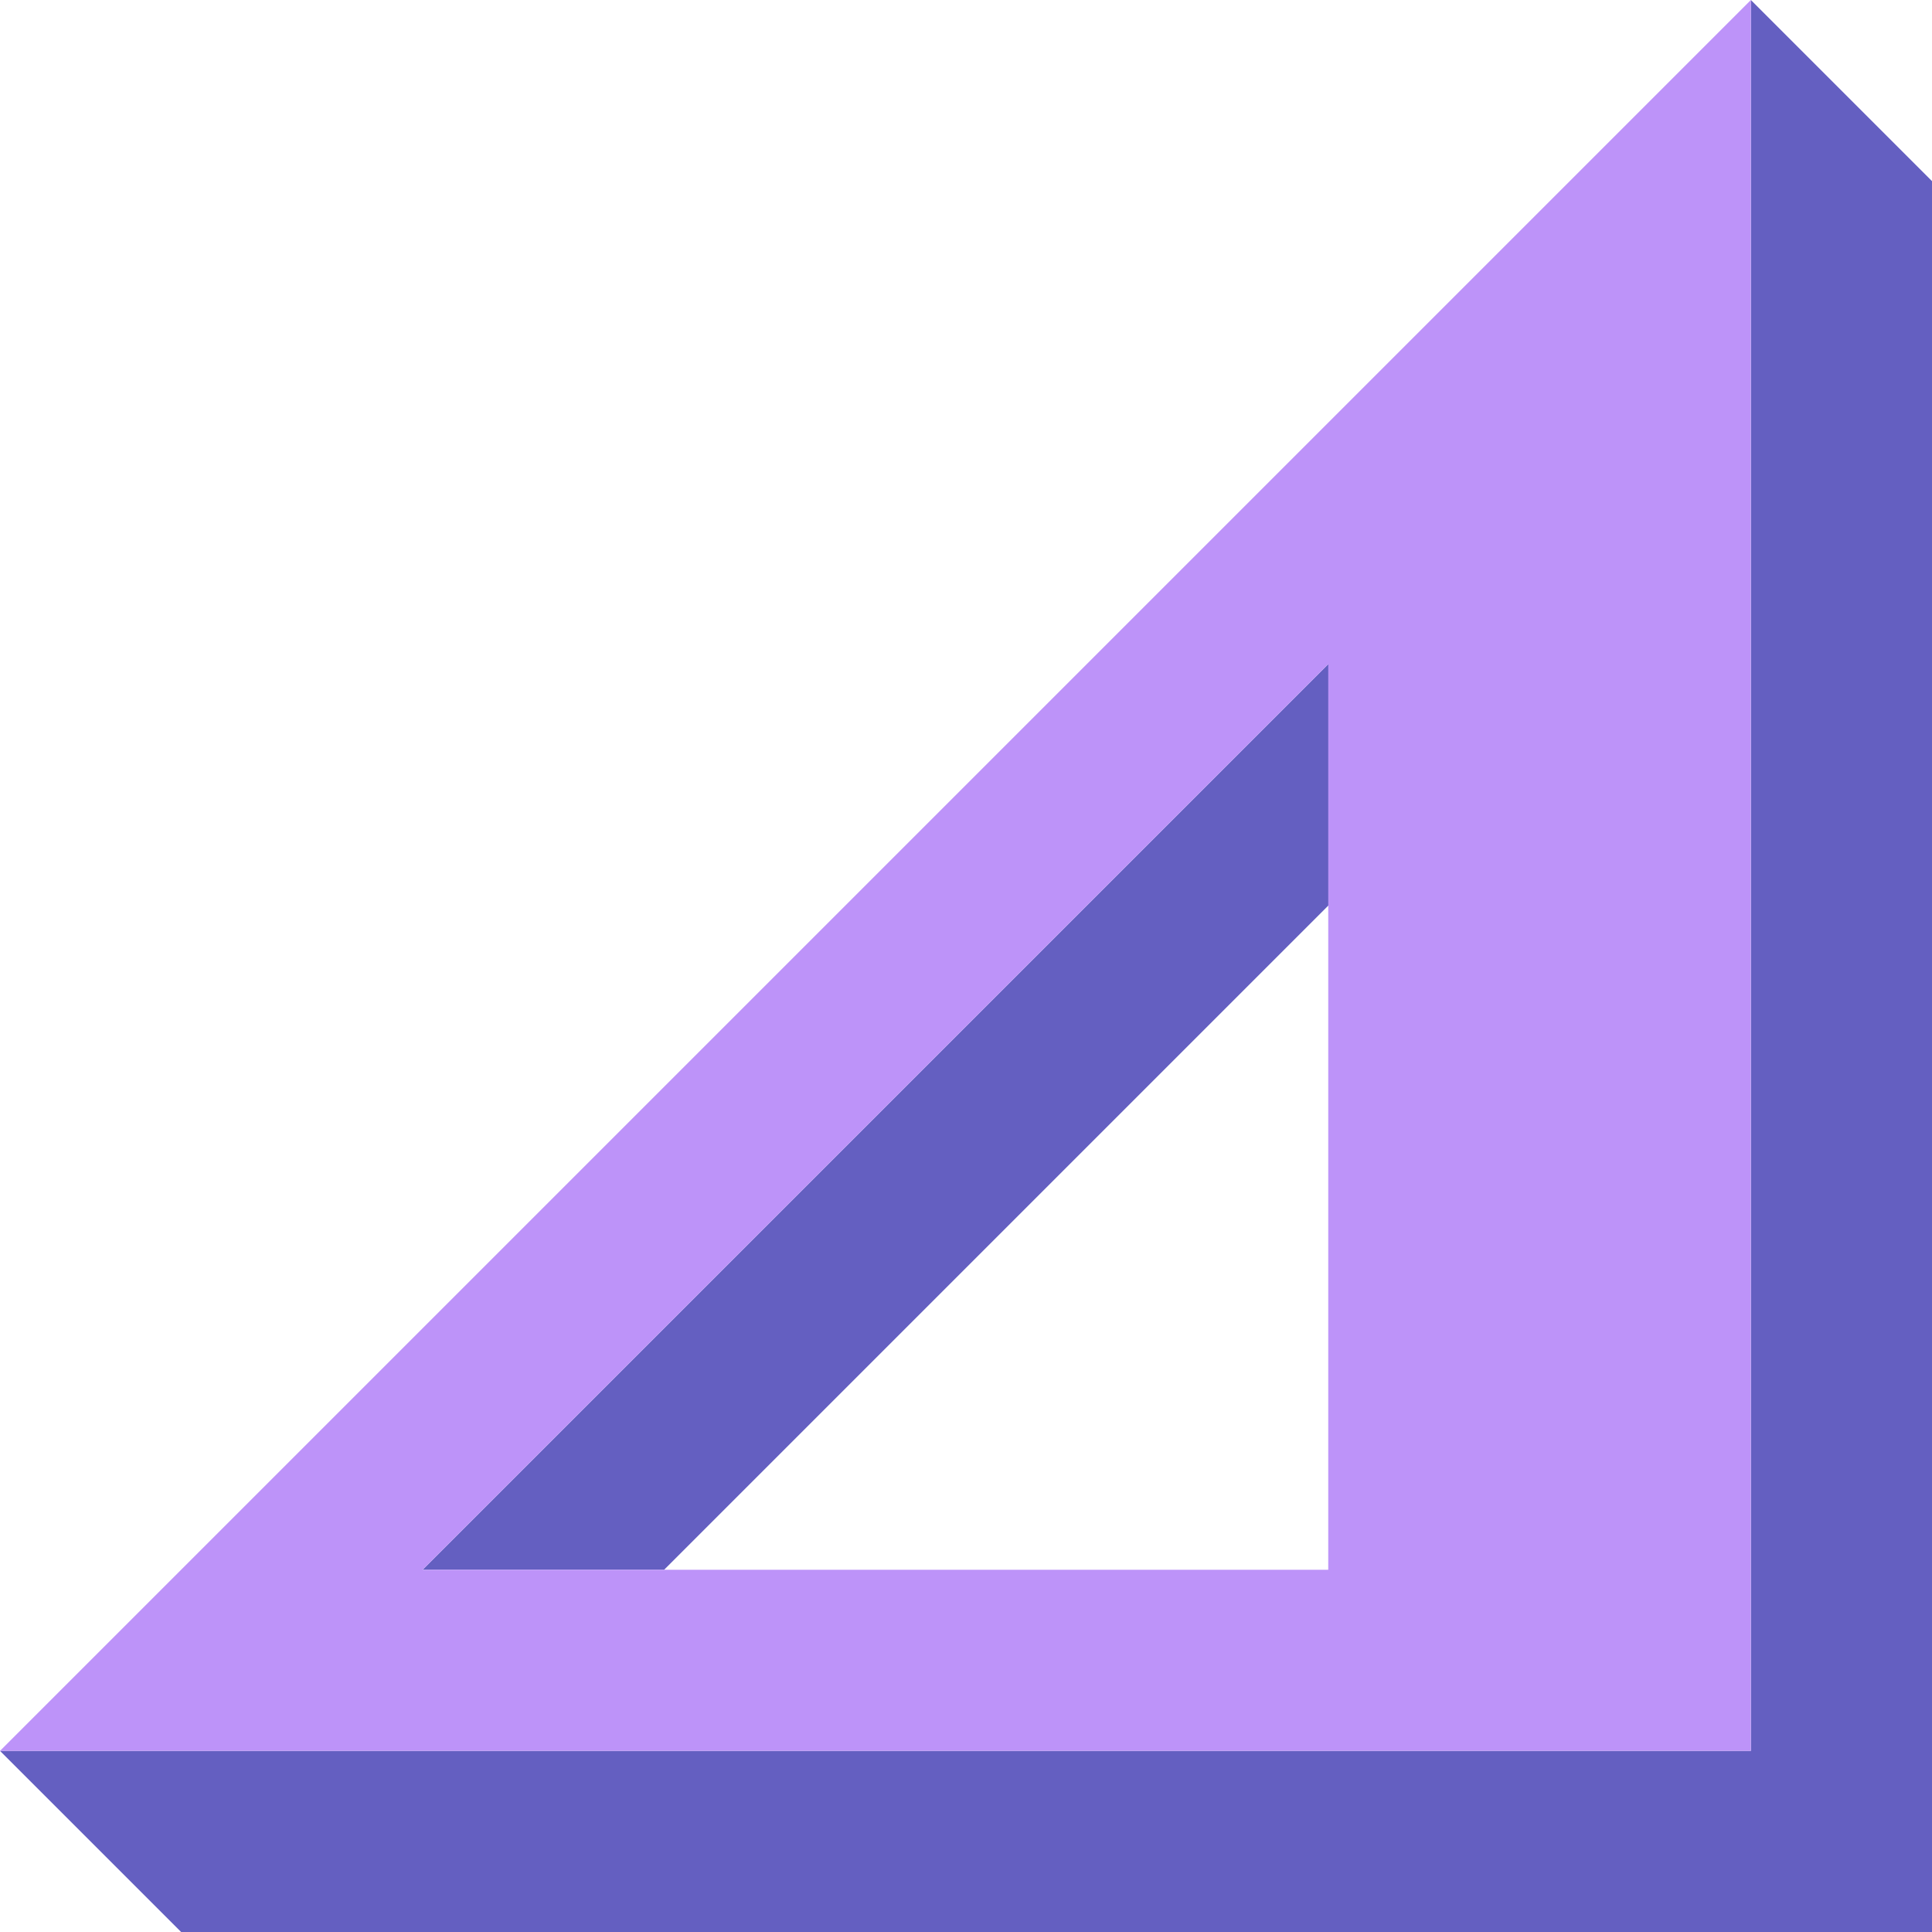 <?xml version="1.0" encoding="UTF-8" standalone="no"?>
<!-- Created with Inkscape (http://www.inkscape.org/) -->

<svg
   version="1.1"
   id="svg2"
   width="32"
   height="32"
   viewBox="0 0 32 32"
   sodipodi:docname="pinging_5.svg"
   inkscape:version="1.3.2 (091e20ef0f, 2023-11-25)"
   inkscape:export-filename="icons.png"
   inkscape:export-xdpi="96"
   inkscape:export-ydpi="96"
   xmlns:inkscape="http://www.inkscape.org/namespaces/inkscape"
   xmlns:sodipodi="http://sodipodi.sourceforge.net/DTD/sodipodi-0.dtd"
   xmlns="http://www.w3.org/2000/svg"
   xmlns:svg="http://www.w3.org/2000/svg">
  <defs
     id="defs6" />
  <sodipodi:namedview
     id="namedview4"
     pagecolor="#505050"
     bordercolor="#eeeeee"
     borderopacity="1"
     inkscape:showpageshadow="0"
     inkscape:pageopacity="0"
     inkscape:pagecheckerboard="0"
     inkscape:deskcolor="#505050"
     showgrid="true"
     inkscape:zoom="27.488776"
     inkscape:cx="12.514199"
     inkscape:cy="17.243401"
     inkscape:window-width="3490"
     inkscape:window-height="1440"
     inkscape:window-x="0"
     inkscape:window-y="0"
     inkscape:window-maximized="0"
     inkscape:current-layer="svg2">
    <inkscape:grid
       snapvisiblegridlinesonly="true"
       type="xygrid"
       id="grid302"
       originx="-44"
       originy="-832"
       spacingy="1"
       spacingx="1"
       units="px"
       visible="true"
       empspacing="4" />
  </sodipodi:namedview>
  <g
     id="g46"
     inkscape:label="Search 5 Icon"
     style="display:inline"
     transform="translate(-47,-91)">
    <path
       style="display:inline;fill:#645fc1;stroke:none;stroke-width:1px;stroke-linecap:butt;stroke-linejoin:miter;stroke-opacity:1"
       d="M 73,102 58,117 H 54 L 73,98 Z"
       id="path44"
       inkscape:label="Shadow 2" />
    <path
       style="display:inline;fill:#645fc1;stroke:none;stroke-width:1px;stroke-linecap:butt;stroke-linejoin:miter;stroke-opacity:1"
       d="m 50,123 -3,-3 H 76 V 91 l 3,3 v 29 z"
       id="path46"
       sodipodi:nodetypes="ccccccc"
       inkscape:label="Shadow 1" />
    <path
       id="path43"
       style="display:inline;fill:#bd93f9;fill-opacity:1;stroke:none;stroke-width:1px;stroke-linecap:butt;stroke-linejoin:miter;stroke-opacity:1"
       inkscape:label="Base"
       d="m 76,91 -29,29 h 29 z m -7,11 v 15 H 54 Z"
       sodipodi:nodetypes="cccccccc" />
  </g>
</svg>
